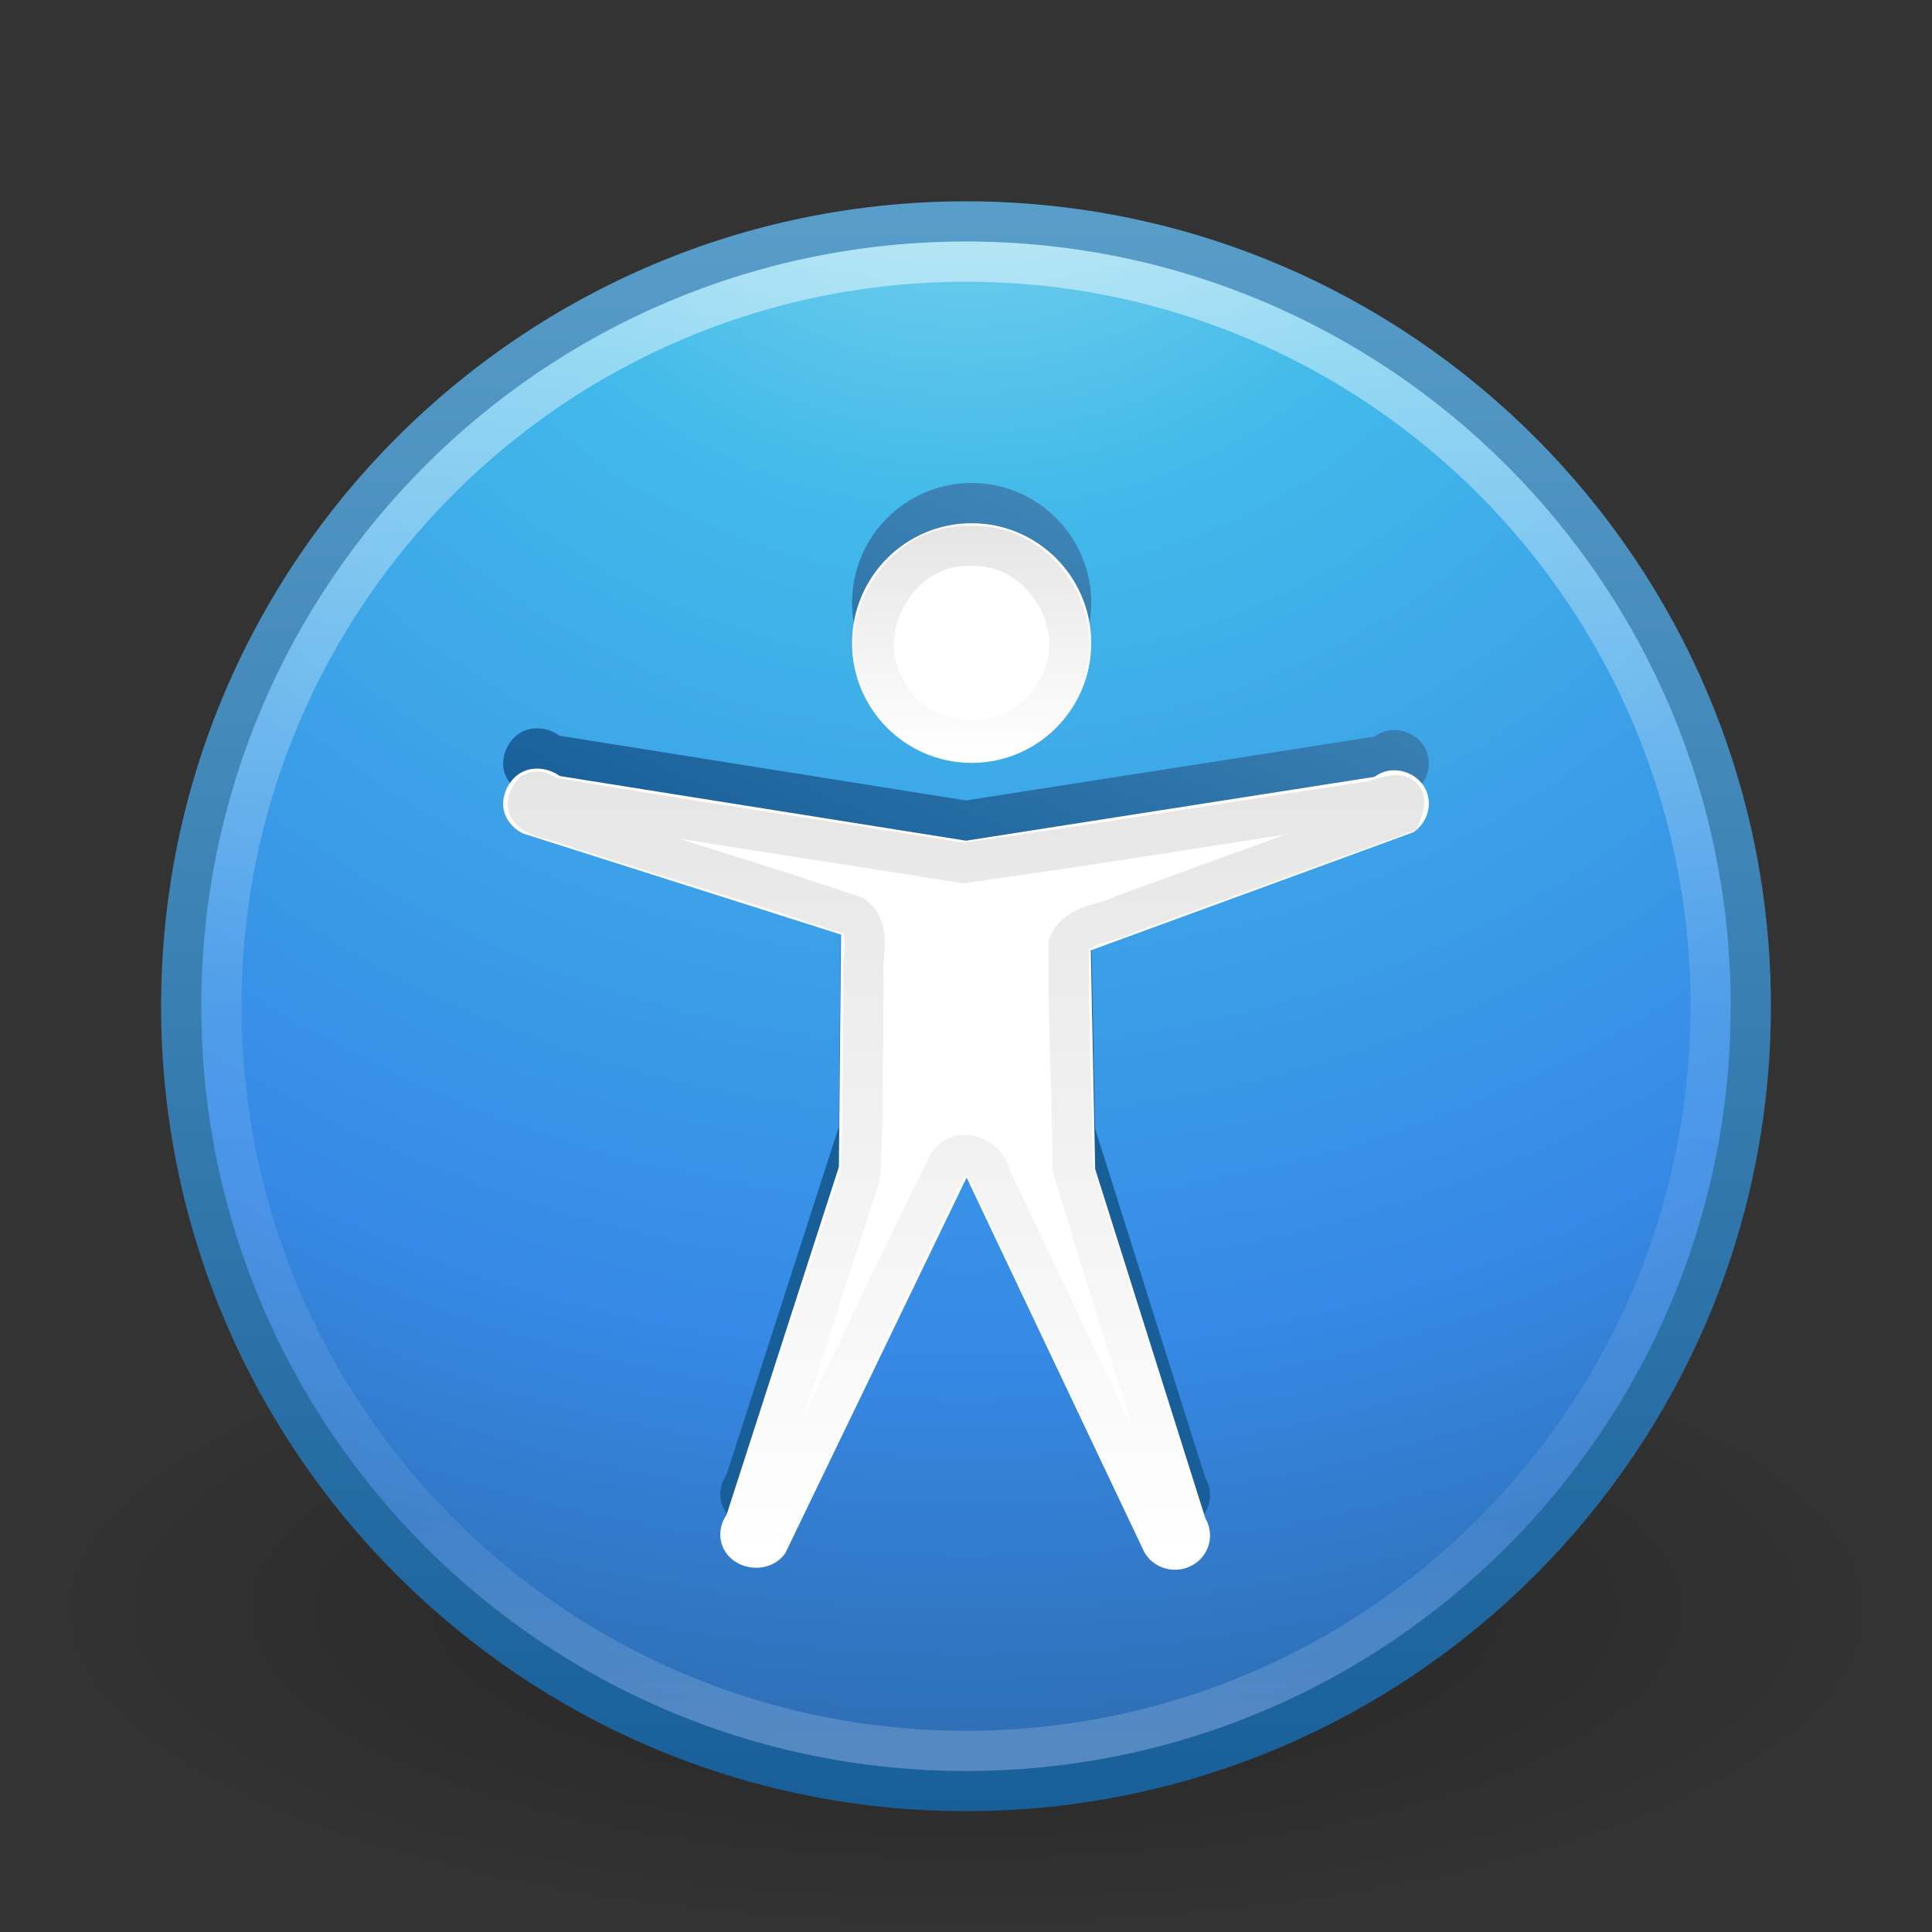 <?xml version="1.0" encoding="UTF-8" standalone="no"?>
<!-- Created with Inkscape (http://www.inkscape.org/) -->

<svg
   xmlns:dc="http://purl.org/dc/elements/1.1/"
   xmlns:cc="http://creativecommons.org/ns#"
   xmlns:rdf="http://www.w3.org/1999/02/22-rdf-syntax-ns#"
   xmlns:svg="http://www.w3.org/2000/svg"
   xmlns="http://www.w3.org/2000/svg"
   xmlns:xlink="http://www.w3.org/1999/xlink"
   xmlns:sodipodi="http://sodipodi.sourceforge.net/DTD/sodipodi-0.dtd"
   xmlns:inkscape="http://www.inkscape.org/namespaces/inkscape"
   width="48px"
   height="48px"
   id="svg3184"
   version="1.1"
   inkscape:version="0.48.3.1 r9886"
   sodipodi:docname="ax-applet.svg">
  <rect width="100%" height="100%" fill="#333333" stroke="none"/>
  <defs
     id="defs3186">
    <linearGradient
       inkscape:collect="always"
       xlink:href="#linearGradient4661-1"
       id="linearGradient3128"
       gradientUnits="userSpaceOnUse"
       gradientTransform="translate(44.445,0)"
       x1="-9.187"
       y1="19.331"
       x2="-9.187"
       y2="38.719" />
    <linearGradient
       inkscape:collect="always"
       id="linearGradient4661-1">
      <stop
         style="stop-color:#000000;stop-opacity:1;"
         offset="0"
         id="stop4663-7" />
      <stop
         style="stop-color:#000000;stop-opacity:0;"
         offset="1"
         id="stop4665-2" />
    </linearGradient>
    <linearGradient
       inkscape:collect="always"
       xlink:href="#linearGradient4661-1"
       id="linearGradient3126"
       gradientUnits="userSpaceOnUse"
       gradientTransform="translate(44.445,0)"
       x1="-17.202"
       y1="13.259"
       x2="-17.202"
       y2="18.771" />
    <linearGradient
       inkscape:collect="always"
       xlink:href="#linearGradient3707-319-631-407-324-4"
       id="linearGradient4023-7"
       gradientUnits="userSpaceOnUse"
       x1="24.133"
       y1="44.475"
       x2="32"
       y2="26"
       gradientTransform="translate(44.445,-1)" />
    <linearGradient
       id="linearGradient3707-319-631-407-324-4">
      <stop
         offset="0"
         style="stop-color:#185f9a;stop-opacity:1;"
         id="stop3760-5" />
      <stop
         offset="1"
         style="stop-color:#599ec9;stop-opacity:1;"
         id="stop3762-2" />
    </linearGradient>
    <linearGradient
       inkscape:collect="always"
       xlink:href="#linearGradient4011"
       id="linearGradient3906-0"
       gradientUnits="userSpaceOnUse"
       gradientTransform="translate(-47.734,-0.357)"
       x1="71.204"
       y1="6.238"
       x2="71.204"
       y2="44.341" />
    <linearGradient
       id="linearGradient4011">
      <stop
         offset="0"
         style="stop-color:#ffffff;stop-opacity:1;"
         id="stop4013" />
      <stop
         id="stop4015"
         style="stop-color:#ffffff;stop-opacity:0.235;"
         offset="0.508" />
      <stop
         offset="0.835"
         style="stop-color:#ffffff;stop-opacity:0.157;"
         id="stop4017" />
      <stop
         offset="1"
         style="stop-color:#ffffff;stop-opacity:0.392;"
         id="stop4019" />
    </linearGradient>
    <radialGradient
       inkscape:collect="always"
       xlink:href="#linearGradient2867-449-88-871-390-598-476-591-434-148-57-177-3-8"
       id="radialGradient3909-0"
       gradientUnits="userSpaceOnUse"
       gradientTransform="matrix(0,2.377,-2.514,-6.4690655e-8,45.245,-9.412)"
       cx="3.972"
       cy="8.45"
       fx="3.972"
       fy="8.45"
       r="20" />
    <linearGradient
       id="linearGradient2867-449-88-871-390-598-476-591-434-148-57-177-3-8">
      <stop
         offset="0"
         style="stop-color:#90dbec;stop-opacity:1;"
         id="stop3750-8-9" />
      <stop
         offset="0.262"
         style="stop-color:#42baea;stop-opacity:1;"
         id="stop3752-3-2" />
      <stop
         offset="0.705"
         style="stop-color:#3689e6;stop-opacity:1;"
         id="stop3754-7-2" />
      <stop
         offset="1"
         style="stop-color:#2b63a0;stop-opacity:1;"
         id="stop3756-9-3" />
    </linearGradient>
    <linearGradient
       inkscape:collect="always"
       xlink:href="#linearGradient3707-319-631-407-324-3-8"
       id="linearGradient3911-1"
       gradientUnits="userSpaceOnUse"
       gradientTransform="translate(2.39e-6,1)"
       x1="24"
       y1="44"
       x2="24"
       y2="3.899" />
    <linearGradient
       id="linearGradient3707-319-631-407-324-3-8">
      <stop
         offset="0"
         style="stop-color:#185f9a;stop-opacity:1;"
         id="stop3760-7-3" />
      <stop
         offset="1"
         style="stop-color:#599ec9;stop-opacity:1;"
         id="stop3762-8-4" />
    </linearGradient>
    <linearGradient
       id="linearGradient8838">
      <stop
         id="stop8840"
         style="stop-color:#000000;stop-opacity:1"
         offset="0" />
      <stop
         id="stop8842"
         style="stop-color:#000000;stop-opacity:0"
         offset="1" />
    </linearGradient>
    <radialGradient
       r="10.625"
       fy="4.625"
       fx="62.625"
       cy="4.625"
       cx="62.625"
       gradientTransform="matrix(2.165,0,0,0.753,-111.565,36.518)"
       gradientUnits="userSpaceOnUse"
       id="radialGradient3182"
       xlink:href="#linearGradient8838"
       inkscape:collect="always" />
  </defs>
  <sodipodi:namedview
     id="base"
     pagecolor="#ffffff"
     bordercolor="#666666"
     borderopacity="1.0"
     inkscape:pageopacity="0.0"
     inkscape:pageshadow="2"
     inkscape:zoom="7"
     inkscape:cx="24"
     inkscape:cy="24"
     inkscape:current-layer="layer1"
     showgrid="true"
     inkscape:grid-bbox="true"
     inkscape:document-units="px"
     inkscape:window-width="453"
     inkscape:window-height="430"
     inkscape:window-x="825"
     inkscape:window-y="347"
     inkscape:window-maximized="0" />
  <g
     id="layer1"
     inkscape:label="Layer 1"
     inkscape:groupmode="layer">
    <path
       inkscape:connector-curvature="0"
       style="opacity:0.3;fill:url(#radialGradient3182);fill-opacity:1;fill-rule:evenodd;stroke:none;stroke-width:1;marker:none;visibility:visible;display:inline;overflow:visible"
       id="path8836"
       d="m 47,40 c 0,4.418 -10.297,8 -23,8 -12.703,0 -23,-3.582 -23,-8 0,-4.418 10.297,-8 23,-8 12.703,0 23,3.582 23,8 l 0,0 z" />
    <path
       inkscape:connector-curvature="0"
       style="color:#000000;fill:url(#radialGradient3909-0);fill-opacity:1;fill-rule:nonzero;stroke:url(#linearGradient3911-1);stroke-width:1;stroke-linecap:round;stroke-linejoin:round;stroke-miterlimit:4;stroke-opacity:1;stroke-dasharray:none;stroke-dashoffset:0;marker:none;visibility:visible;display:inline;overflow:visible;enable-background:accumulate"
       id="path2555"
       d="M 24,5.502 C 13.242,5.502 4.502,14.242 4.502,25 c 0,10.758 8.74,19.498 19.498,19.498 10.758,0 19.498,-8.74 19.498,-19.498 0,-10.758 -8.74,-19.498 -19.498,-19.498 z" />
    <path
       inkscape:connector-curvature="0"
       style="opacity:0.5;color:#000000;fill:none;stroke:url(#linearGradient3906-0);stroke-width:1;stroke-linecap:round;stroke-linejoin:round;stroke-miterlimit:4;stroke-opacity:1;stroke-dasharray:none;stroke-dashoffset:0;marker:none;visibility:visible;display:inline;overflow:visible;enable-background:accumulate"
       id="path8655"
       d="M 42.5,24.999 C 42.5,35.217 34.217,43.5 24,43.5 13.783,43.5 5.5,35.217 5.5,24.999 c 0,-10.217 8.283,-18.499 18.5,-18.499 10.216,0 18.5,8.282 18.5,18.499 l 0,0 z" />
    <path
       inkscape:connector-curvature="0"
       style="color:#000000;fill:url(#linearGradient4023-7);fill-opacity:1;fill-rule:nonzero;stroke:none;marker:none;visibility:visible;display:inline;overflow:visible;enable-background:accumulate"
       id="path6668-7"
       d="m 27.111,14.977 c 0,1.643 -1.331,2.977 -2.971,2.977 -1.64,0 -2.971,-1.334 -2.971,-2.977 0,-1.643 1.331,-2.977 2.971,-2.977 1.64,0 2.971,1.334 2.971,2.977 z m 7.415,3.166 c -0.137,0.022 -0.267,0.077 -0.379,0.158 L 24,19.887 13.906,18.28 c -0.261,-0.19 -0.628,-0.246 -0.919,-0.106 -0.292,0.141 -0.483,0.475 -0.487,0.792 -0.004,0.318 0.199,0.591 0.487,0.739 l 7.909,2.514 -0.054,5.772 -2.791,8.645 c -0.269,0.394 -0.187,0.899 0.216,1.162 0.403,0.262 0.975,0.183 1.244,-0.211 l 4.504,-9.331 4.419,9.315 c 0.239,0.408 0.772,0.55 1.19,0.317 0.418,-0.233 0.563,-0.753 0.324,-1.162 l -2.739,-8.682 -0.108,-5.434 8.02,-2.936 c 0.324,-0.222 0.465,-0.642 0.324,-1.003 -0.14,-0.361 -0.526,-0.572 -0.919,-0.528 l 2.7e-5,0 z" />
    <path
       inkscape:connector-curvature="0"
       style="fill:#ffffff;fill-opacity:1;stroke:none"
       id="path6668"
       d="m 27.111,15.977 c 0,1.643 -1.331,2.977 -2.971,2.977 -1.64,0 -2.971,-1.334 -2.971,-2.977 0,-1.643 1.331,-2.977 2.971,-2.977 1.64,0 2.971,1.334 2.971,2.977 z m 7.415,3.166 c -0.137,0.022 -0.267,0.077 -0.379,0.158 L 24,20.887 13.906,19.28 c -0.261,-0.19 -0.628,-0.246 -0.919,-0.106 -0.292,0.141 -0.483,0.475 -0.487,0.792 -0.004,0.318 0.199,0.591 0.487,0.739 l 7.909,2.514 -0.054,5.772 -2.791,8.645 c -0.269,0.394 -0.187,0.899 0.216,1.162 0.403,0.262 0.975,0.183 1.244,-0.211 l 4.504,-9.331 4.419,9.315 c 0.239,0.408 0.772,0.55 1.19,0.317 0.418,-0.233 0.563,-0.753 0.324,-1.162 l -2.739,-8.682 -0.108,-5.434 8.02,-2.936 c 0.324,-0.222 0.465,-0.642 0.324,-1.003 -0.14,-0.361 -0.526,-0.572 -0.919,-0.528 l 2.7e-5,0 z" />
    <path
       inkscape:connector-curvature="0"
       style="opacity:0.1;color:#000000;fill:none;stroke:url(#linearGradient3126);stroke-width:1;stroke-linecap:butt;stroke-linejoin:miter;stroke-miterlimit:4;stroke-opacity:1;stroke-dasharray:none;stroke-dashoffset:0;marker:none;visibility:visible;display:inline;overflow:visible;enable-background:accumulate"
       d="m 24.125,13.562 c -1.767,-0.088 -3.019,2.058 -2.116,3.566 0.756,1.592 3.223,1.696 4.133,0.198 1.123,-1.543 -0.124,-3.823 -2.017,-3.764 z"
       id="path3124" />
    <path
       inkscape:connector-curvature="0"
       style="opacity:0.1;color:#000000;fill:none;stroke:url(#linearGradient3128);stroke-width:1;stroke-linecap:butt;stroke-linejoin:miter;stroke-miterlimit:4;stroke-opacity:1;stroke-dasharray:none;stroke-dashoffset:0;marker:none;visibility:visible;display:inline;overflow:visible;enable-background:accumulate"
       d="m 13.25,19.688 c -0.528,0.609 0.598,0.662 0.987,0.843 2.323,0.749 4.668,1.446 6.978,2.226 0.466,0.375 0.166,1.055 0.242,1.566 -0.037,1.62 0.004,3.25 -0.082,4.865 -0.971,2.989 -1.921,6.003 -2.906,8.976 0.451,0.67 0.775,-0.318 0.951,-0.691 1.384,-2.853 2.737,-5.725 4.14,-8.567 0.329,-0.434 0.975,-0.136 1.058,0.344 1.429,3.011 2.859,6.021 4.288,9.032 0.705,0.447 0.594,-0.47 0.356,-0.867 -0.863,-2.795 -1.77,-5.581 -2.606,-8.383 -0.024,-1.857 -0.124,-3.719 -0.101,-5.572 0.23,-0.53 0.937,-0.495 1.388,-0.743 2.289,-0.833 4.579,-1.665 6.868,-2.498 0.341,-0.831 -0.566,-0.287 -0.972,-0.281 -3.305,0.493 -6.607,1.047 -9.914,1.503 C 20.503,20.888 17.067,20.383 13.651,19.799 13.524,19.74 13.403,19.62 13.25,19.688 z"
       id="path3083" />
  </g>
</svg>
